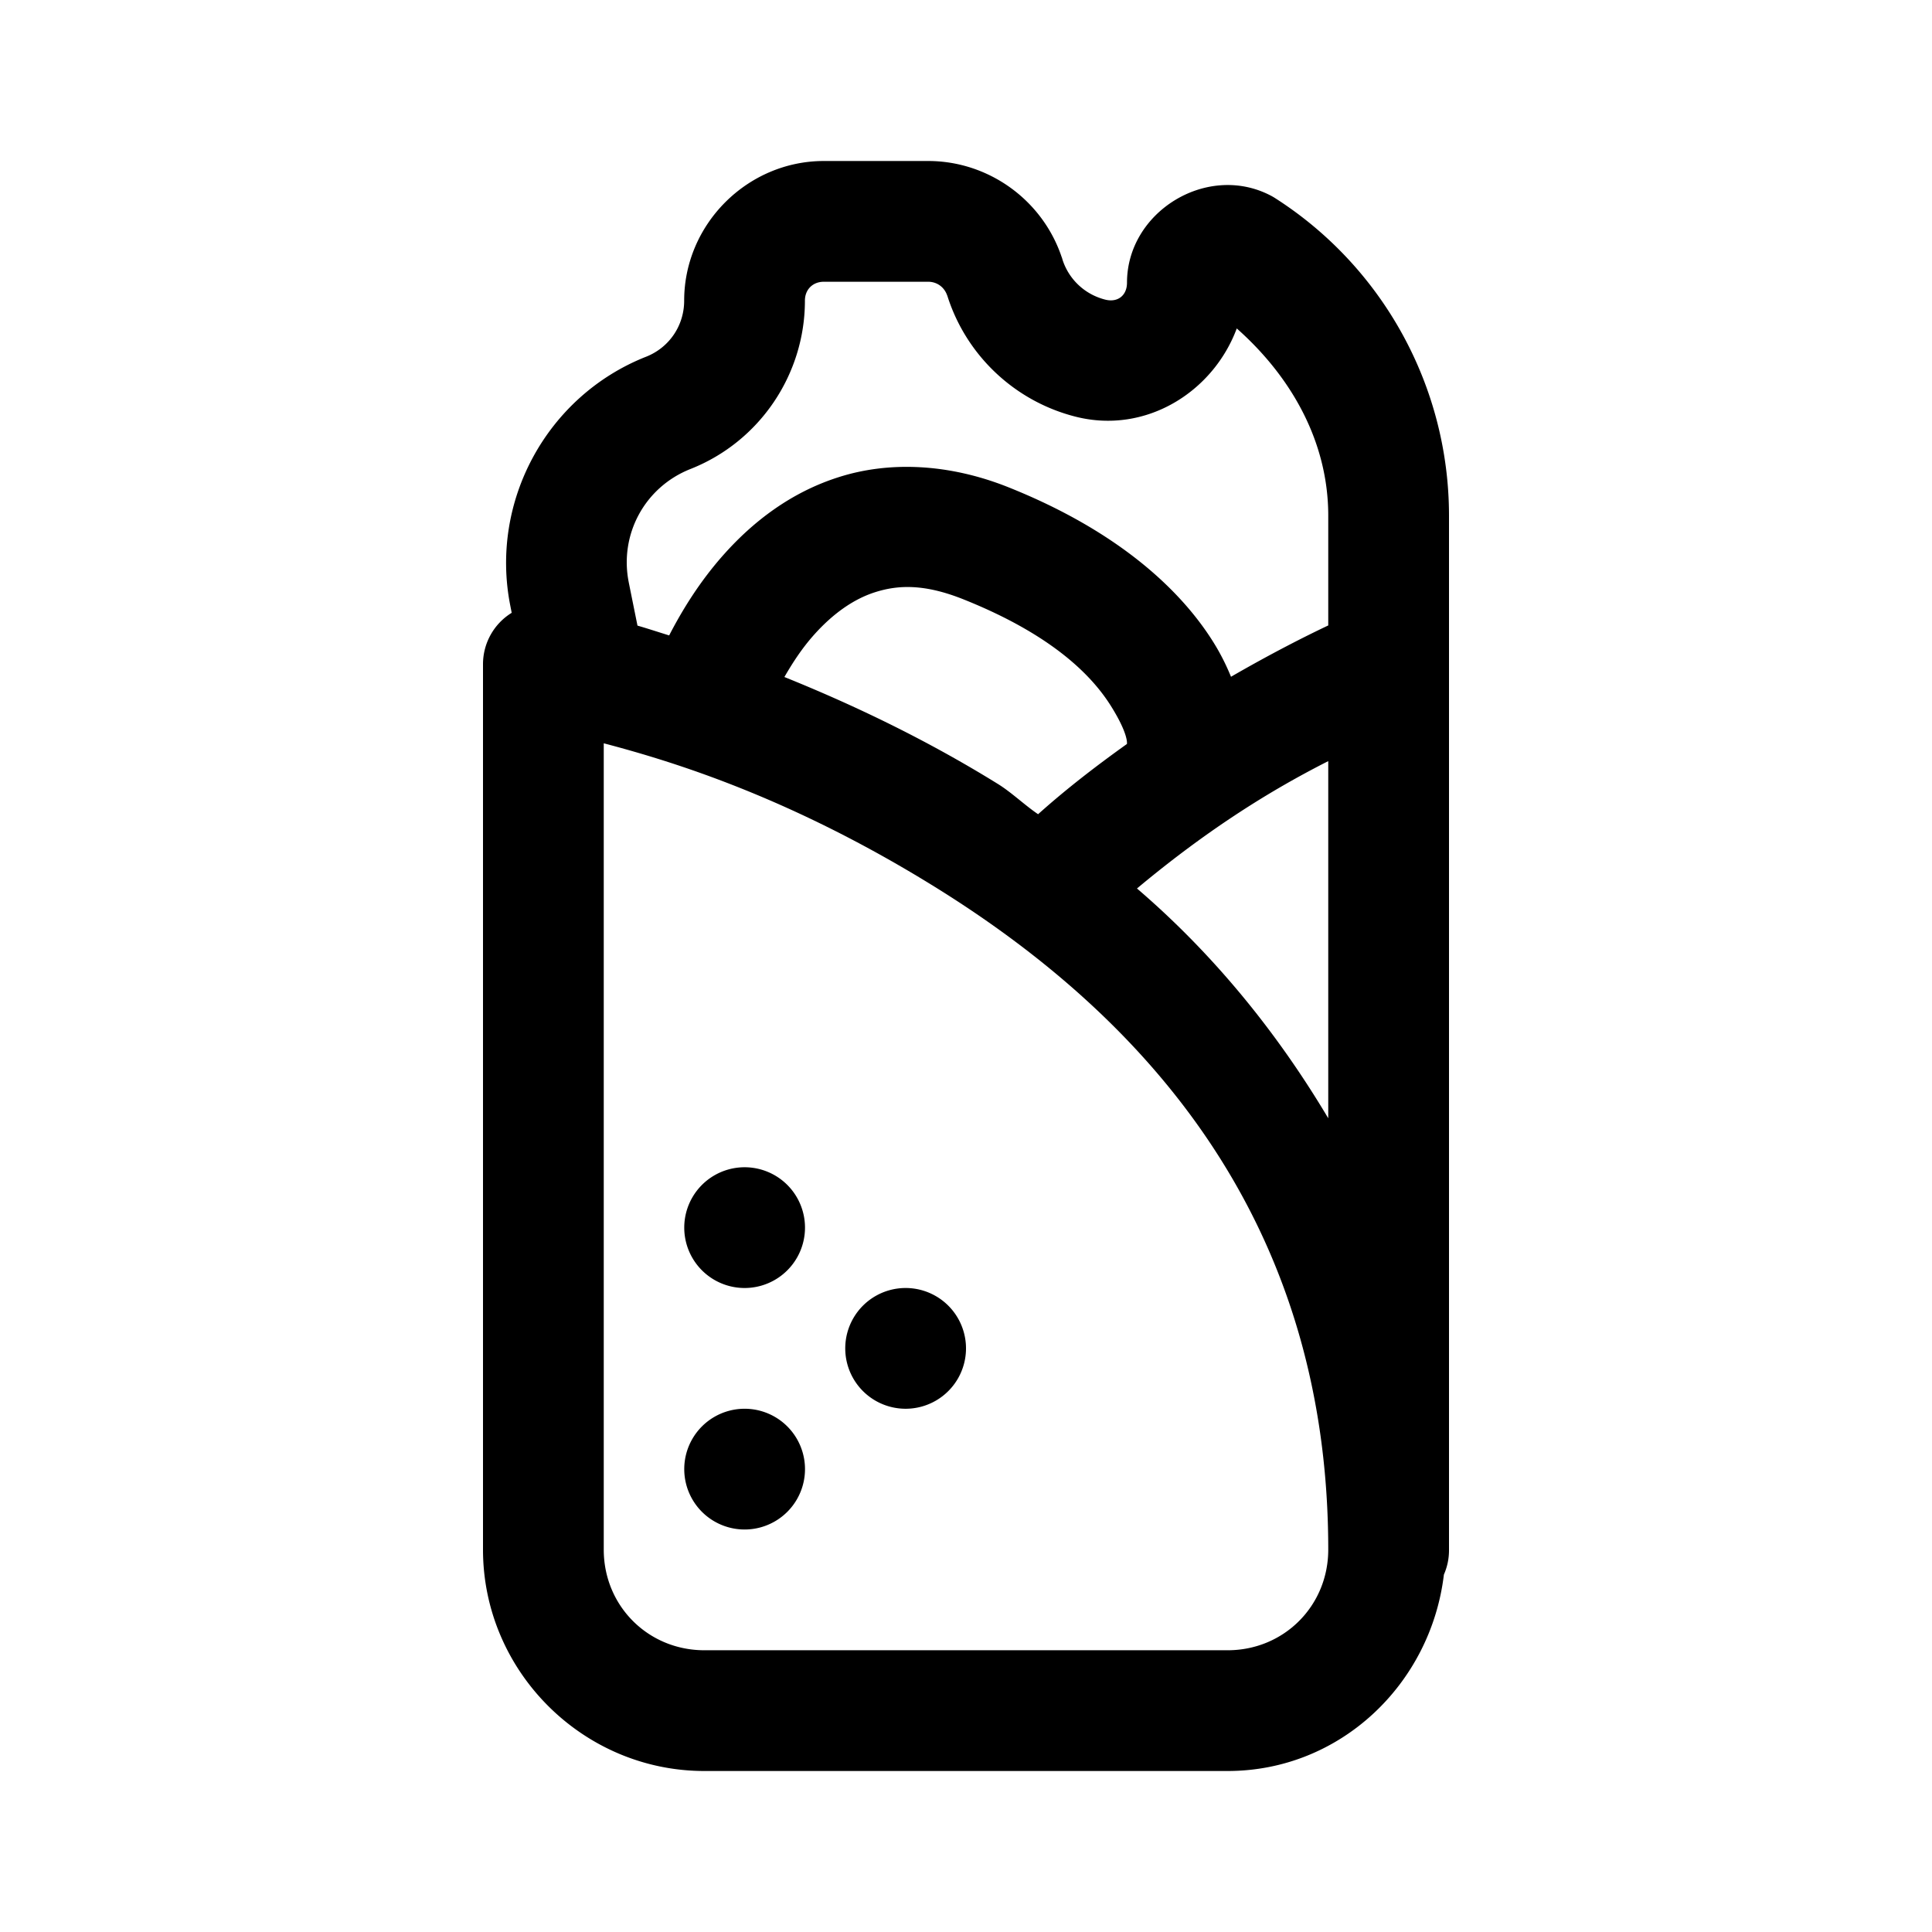 <svg xmlns="http://www.w3.org/2000/svg"  viewBox="0 0 48 48" width="50px" height="50px"><path d="M 20.469 4 C 18.57 4 16.998 5.57 16.998 7.469 C 16.998 8.087 16.63 8.632 16.057 8.861 L 16.031 8.871 C 13.579 9.852 12.162 12.467 12.68 15.057 L 12.713 15.225 A 1.5 1.5 0 0 0 12 16.5 L 12 38.5 C 12 41.52 14.48 44 17.5 44 L 30.5 44 C 33.3 44 35.548 41.839 35.873 39.121 A 1.5 1.5 0 0 0 36 38.5 L 36 16.5 L 36 12.812 C 36 9.615 34.365 6.634 31.67 4.916 A 1.5 1.5 0 0 0 31.533 4.84 C 29.965 4.056 28 5.271 28 7.023 C 28 7.341 27.77 7.521 27.463 7.445 C 26.963 7.32 26.565 6.953 26.402 6.465 L 26.383 6.4 A 1.5 1.5 0 0 0 26.379 6.393 C 25.903 4.969 24.56 4 23.059 4 L 20.469 4 z M 20.469 7 L 23.059 7 C 23.279 7 23.462 7.133 23.533 7.342 C 23.533 7.342 23.535 7.344 23.535 7.344 L 23.555 7.406 A 1.5 1.5 0 0 0 23.557 7.412 C 24.042 8.87 25.244 9.982 26.734 10.355 C 28.469 10.789 30.139 9.74 30.727 8.16 C 32.079 9.357 33 10.973 33 12.812 L 33 15.539 C 32.4 15.823 31.569 16.245 30.584 16.814 C 30.471 16.538 30.33 16.249 30.146 15.955 C 29.343 14.669 27.797 13.203 25.057 12.107 C 24.296 11.803 23.546 11.643 22.836 11.607 C 22.125 11.571 21.454 11.659 20.846 11.852 C 19.628 12.236 18.698 12.981 18.01 13.746 C 17.378 14.448 16.937 15.183 16.625 15.787 C 16.358 15.704 16.074 15.611 15.838 15.543 L 15.621 14.469 L 15.621 14.467 C 15.384 13.278 16.018 12.107 17.145 11.656 L 17.17 11.646 C 18.875 10.966 19.998 9.305 19.998 7.469 C 19.998 7.193 20.193 7 20.469 7 z M 22.691 14.588 C 23.048 14.607 23.454 14.697 23.943 14.893 C 26.203 15.797 27.157 16.831 27.604 17.545 C 28.033 18.232 28.001 18.467 27.998 18.484 C 27.258 19.013 26.511 19.584 25.791 20.229 C 25.452 19.999 25.128 19.684 24.789 19.475 C 22.946 18.334 21.123 17.48 19.488 16.82 C 19.69 16.471 19.927 16.101 20.24 15.754 C 20.677 15.269 21.184 14.889 21.748 14.711 C 22.03 14.622 22.335 14.569 22.691 14.588 z M 15 18.467 C 16.747 18.927 19.644 19.818 23.211 22.025 C 28.197 25.112 33 30.083 33 38.5 C 33 39.898 31.898 41 30.5 41 L 17.5 41 C 16.102 41 15 39.898 15 38.5 L 15 18.467 z M 33 18.91 L 33 27.783 C 31.665 25.54 30.061 23.628 28.248 22.074 C 30.051 20.568 31.62 19.609 33 18.91 z M 18.5 29 A 1.5 1.5 0 0 0 18.5 32 A 1.5 1.5 0 0 0 18.5 29 z M 22.5 32 A 1.5 1.5 0 0 0 22.5 35 A 1.5 1.5 0 0 0 22.5 32 z M 18.5 35 A 1.5 1.5 0 0 0 18.5 38 A 1.5 1.5 0 0 0 18.5 35 z"/></svg>